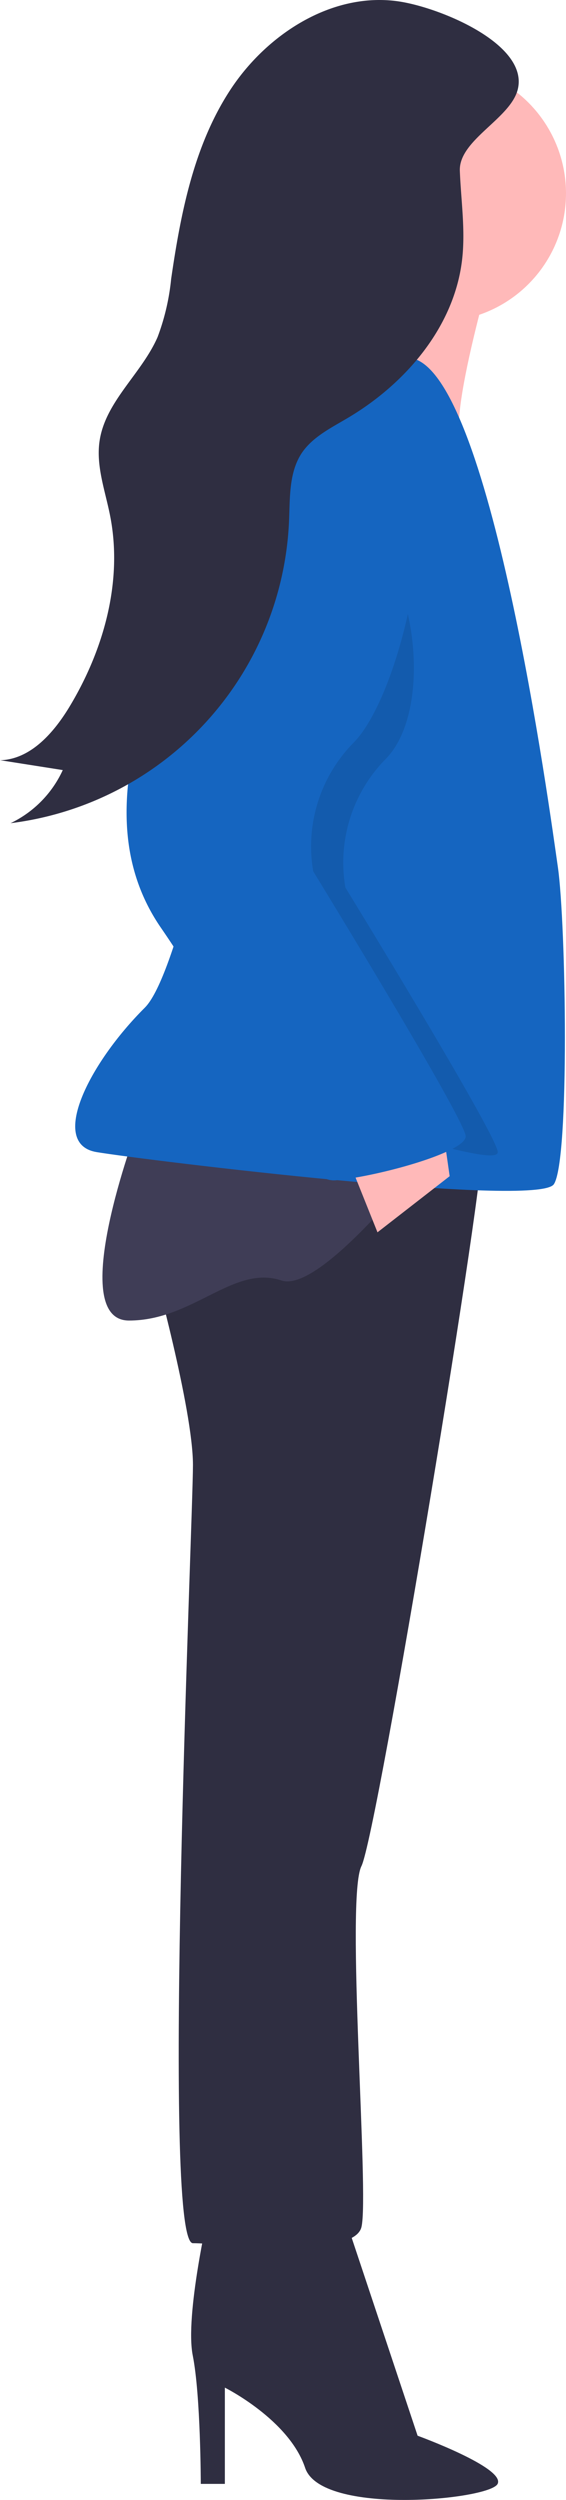 <svg xmlns="http://www.w3.org/2000/svg" viewBox="0 0 86.74 383.07"><defs><style>.cls-1{fill:#2f2e41;}.cls-2{fill:#3f3d56;}.cls-3{fill:#ffb9b9;}.cls-4{fill:#1565c0;}.cls-5{opacity:0.1;isolation:isolate;}</style></defs><g id="Layer_2" data-name="Layer 2"><g id="aa6a79dc-91b4-4c18-945f-8bd34f390323"><path class="cls-1" d="M32,338.81s-3.68,16-2.46,22.13,1.23,19.67,1.23,19.67h3.69V365.86s9.84,4.91,12.3,12.29,28.27,4.92,29.5,2.46S64,373.23,64,373.23L52.93,340Z"/><path class="cls-1" d="M23.43,193.75s6.14,22.13,6.14,30.73-4.91,119.25,0,119.25,24.59,2.46,25.82-2.46-2.46-50.4,0-55.32S75.06,176.54,73.83,175.31,29.57,170.39,23.43,193.75Z"/><path class="cls-2" d="M21,172.85s-11.06,29.5-1.23,29.5,16-8.6,23.36-6.14,29.5-28.28,29.5-28.28Z"/><circle class="cls-3" cx="67.07" cy="29.63" r="19.67"/><path class="cls-3" d="M76.9,35.78s-8.6,28.28-6.14,32S47.4,66.51,47.4,66.51,56,43.16,54.78,38.24,76.9,35.78,76.9,35.78Z"/><path class="cls-4" d="M62.77,54.84S51.7,51.15,48,54.84s-17.21,91-25.81,99.57-14.75,20.9-7.38,22.13,67.62,8.6,70.07,4.92,1.85-40,.62-48.56S75.06,56.06,62.77,54.84Z"/><polygon class="cls-3" points="52.93 176.54 57.85 188.83 68.91 180.23 67.68 171.62 52.93 176.54"/><path class="cls-5" d="M47.4,75.12s-.61-15.37-8,4.3-23.36,45.49-9.84,65.16,13.9,28.25,20.29,27.66,26.43,6.76,26.43,4.3S52.93,136,52.93,136a22.63,22.63,0,0,1,6.15-19.67C67.68,107.7,63.38,78.81,47.4,75.12Z"/><path class="cls-4" d="M55.39,59.75S41.87,57.29,34.49,77s-23.36,45.49-9.83,65.16,20.41,39.29,26.8,38.7,19.91-4.28,19.91-6.74S48,133.51,48,133.51a22.66,22.66,0,0,1,6.15-19.67C62.77,105.24,71.37,63.44,55.39,59.75Z"/><path class="cls-1" d="M61,.2c-10.11-1.43-20.08,5-25.68,13.53s-7.62,18.89-9.09,29a35.08,35.08,0,0,1-2.08,8.92c-2.45,5.62-8,9.86-8.89,15.92-.57,3.83.86,7.63,1.61,11.44,2,10.09-1,20.71-6.34,29.48-2.4,3.91-5.91,7.87-10.5,8L9.62,118a16.79,16.79,0,0,1-8,8.14A48.76,48.76,0,0,0,44.3,79.7c.14-3.49,0-7.22,1.86-10.15,1.64-2.54,4.5-3.94,7.09-5.48,8.92-5.27,16.38-14,17.57-24.3.52-4.53-.17-9.05-.35-13.58-.19-4.76,7.81-8,8.89-12.54C81,6.72,67.34,1.1,61,.2Z"/></g></g></svg>
